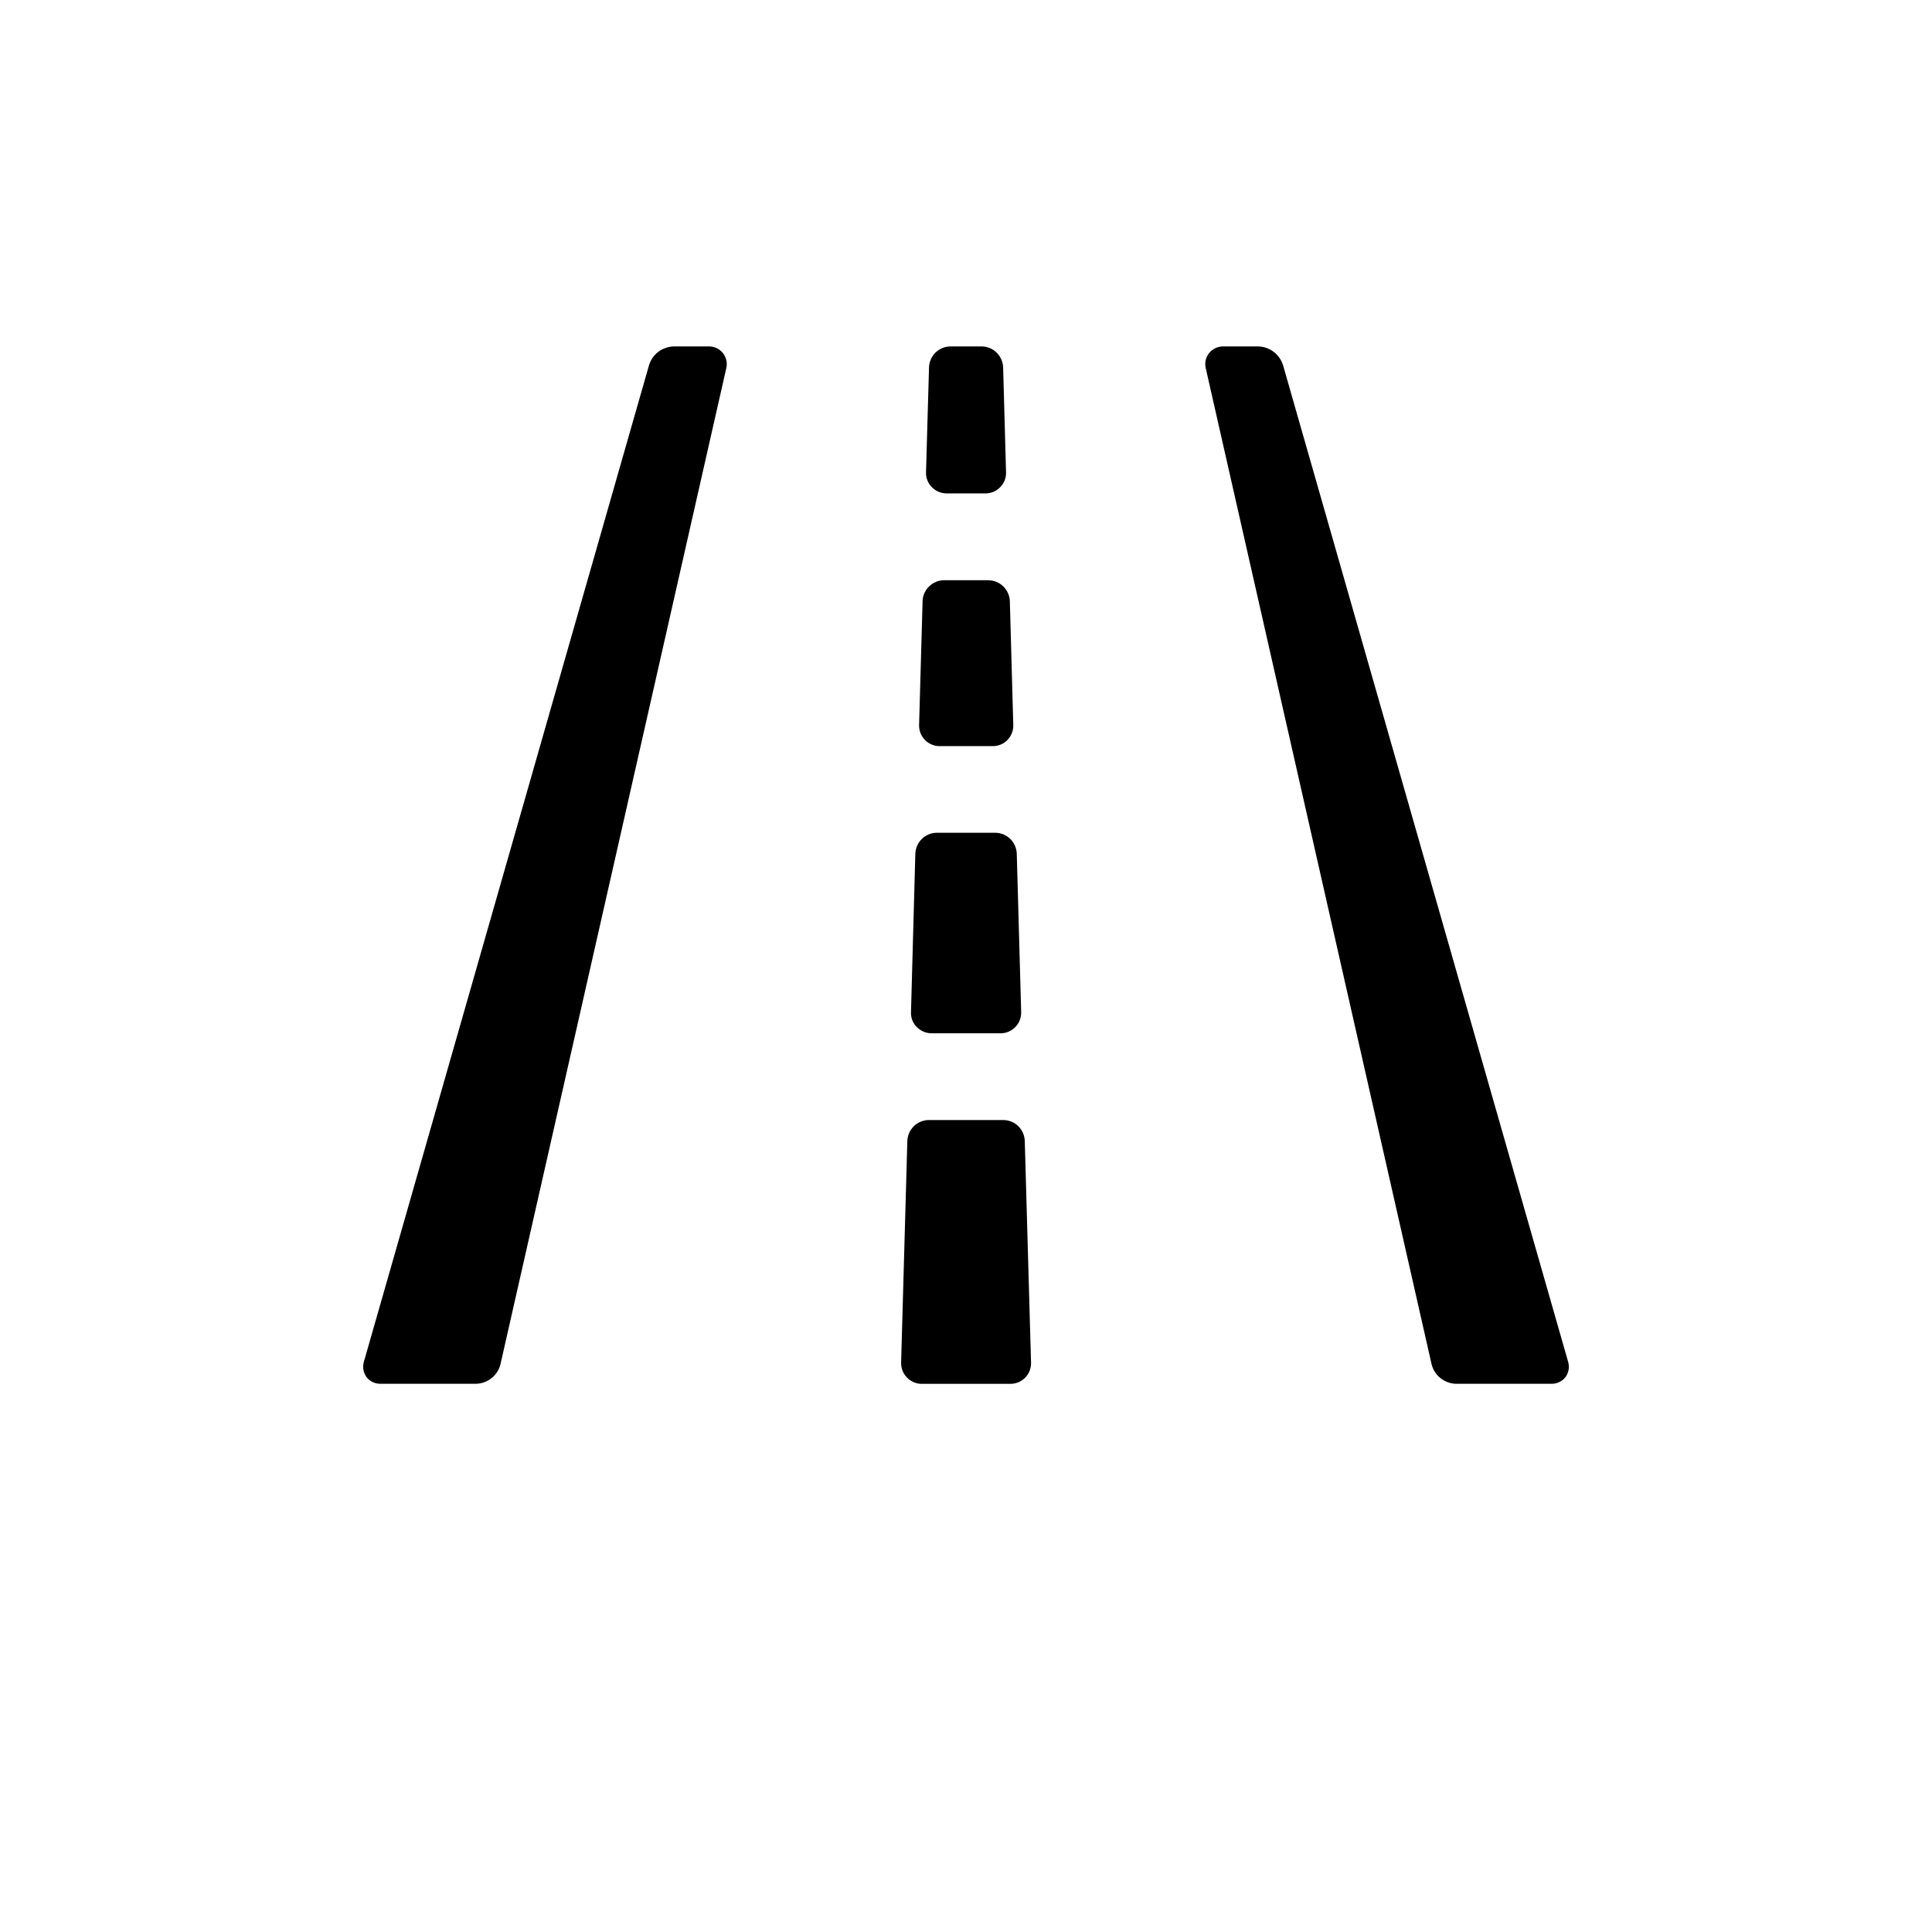 <svg width="36" height="36" viewBox="0 0 36 36" fill="none" xmlns="http://www.w3.org/2000/svg">
<path d="M18.695 20.87H17.307C17.203 20.871 17.104 20.912 17.029 20.984C16.955 21.056 16.911 21.155 16.907 21.259L16.791 25.39C16.79 25.442 16.799 25.493 16.817 25.541C16.836 25.588 16.864 25.632 16.9 25.669C16.936 25.706 16.979 25.735 17.026 25.755C17.073 25.776 17.124 25.786 17.176 25.786H18.827C18.878 25.786 18.929 25.776 18.977 25.756C19.024 25.736 19.067 25.707 19.103 25.67C19.139 25.633 19.167 25.59 19.186 25.542C19.204 25.494 19.213 25.443 19.212 25.391L19.095 21.258C19.091 21.154 19.047 21.056 18.973 20.983C18.898 20.911 18.799 20.871 18.695 20.87Z" fill="black"/>
<path d="M17.641 9.194H18.361C18.413 9.194 18.464 9.184 18.512 9.164C18.559 9.144 18.602 9.114 18.638 9.077C18.674 9.04 18.703 8.997 18.721 8.949C18.74 8.9 18.748 8.849 18.746 8.798L18.692 6.846C18.688 6.742 18.645 6.643 18.57 6.57C18.496 6.497 18.396 6.456 18.292 6.455H17.711C17.607 6.456 17.507 6.497 17.432 6.569C17.358 6.642 17.314 6.741 17.311 6.845L17.255 8.798C17.253 8.849 17.261 8.9 17.28 8.949C17.299 8.997 17.327 9.04 17.363 9.077C17.399 9.114 17.442 9.144 17.49 9.164C17.538 9.184 17.59 9.194 17.641 9.194Z" fill="black"/>
<path d="M17.359 19.254H18.643C18.695 19.254 18.745 19.244 18.793 19.224C18.841 19.204 18.884 19.174 18.919 19.137C18.955 19.101 18.983 19.057 19.002 19.009C19.021 18.961 19.029 18.909 19.028 18.858L18.946 15.906C18.942 15.802 18.898 15.704 18.824 15.631C18.749 15.559 18.65 15.518 18.546 15.517H17.456C17.352 15.518 17.253 15.559 17.178 15.631C17.104 15.704 17.06 15.802 17.056 15.906L16.975 18.858C16.972 18.909 16.981 18.961 16.999 19.009C17.018 19.057 17.046 19.101 17.083 19.137C17.119 19.174 17.162 19.203 17.209 19.223C17.257 19.244 17.308 19.254 17.359 19.254Z" fill="black"/>
<path d="M17.503 13.903H18.497C18.548 13.904 18.599 13.894 18.646 13.874C18.694 13.854 18.737 13.825 18.773 13.788C18.808 13.751 18.837 13.707 18.855 13.659C18.874 13.611 18.883 13.56 18.881 13.509L18.817 11.201C18.813 11.097 18.769 10.999 18.694 10.926C18.62 10.854 18.52 10.813 18.416 10.812H17.59C17.486 10.813 17.387 10.854 17.312 10.927C17.238 10.999 17.194 11.097 17.191 11.201L17.126 13.509C17.125 13.56 17.133 13.61 17.151 13.658C17.17 13.705 17.197 13.748 17.232 13.785C17.267 13.822 17.309 13.851 17.356 13.871C17.402 13.892 17.453 13.903 17.503 13.903Z" fill="black"/>
<path d="M13.203 6.455H12.555C12.452 6.458 12.351 6.493 12.268 6.555C12.185 6.618 12.124 6.705 12.094 6.804L6.782 25.369C6.767 25.418 6.763 25.47 6.771 25.52C6.779 25.571 6.799 25.619 6.829 25.66C6.861 25.701 6.901 25.733 6.948 25.754C6.994 25.776 7.045 25.786 7.096 25.785H8.876C8.979 25.781 9.078 25.744 9.159 25.68C9.24 25.616 9.298 25.527 9.324 25.427L13.531 6.871C13.544 6.821 13.546 6.769 13.536 6.719C13.525 6.668 13.503 6.621 13.472 6.581C13.44 6.54 13.399 6.508 13.352 6.486C13.306 6.464 13.255 6.454 13.203 6.455Z" fill="black"/>
<path d="M29.218 25.369L23.908 6.806C23.877 6.707 23.816 6.619 23.733 6.556C23.651 6.493 23.55 6.458 23.446 6.455H22.798C22.747 6.454 22.696 6.465 22.649 6.486C22.603 6.508 22.562 6.539 22.53 6.579C22.498 6.619 22.476 6.666 22.465 6.717C22.455 6.767 22.456 6.819 22.469 6.868L26.677 25.427C26.703 25.527 26.761 25.616 26.842 25.68C26.923 25.744 27.022 25.781 27.125 25.785H28.904C28.955 25.786 29.006 25.776 29.052 25.754C29.099 25.733 29.139 25.701 29.171 25.66C29.201 25.619 29.221 25.571 29.229 25.52C29.237 25.47 29.233 25.418 29.218 25.369Z" fill="black"/>
</svg>
